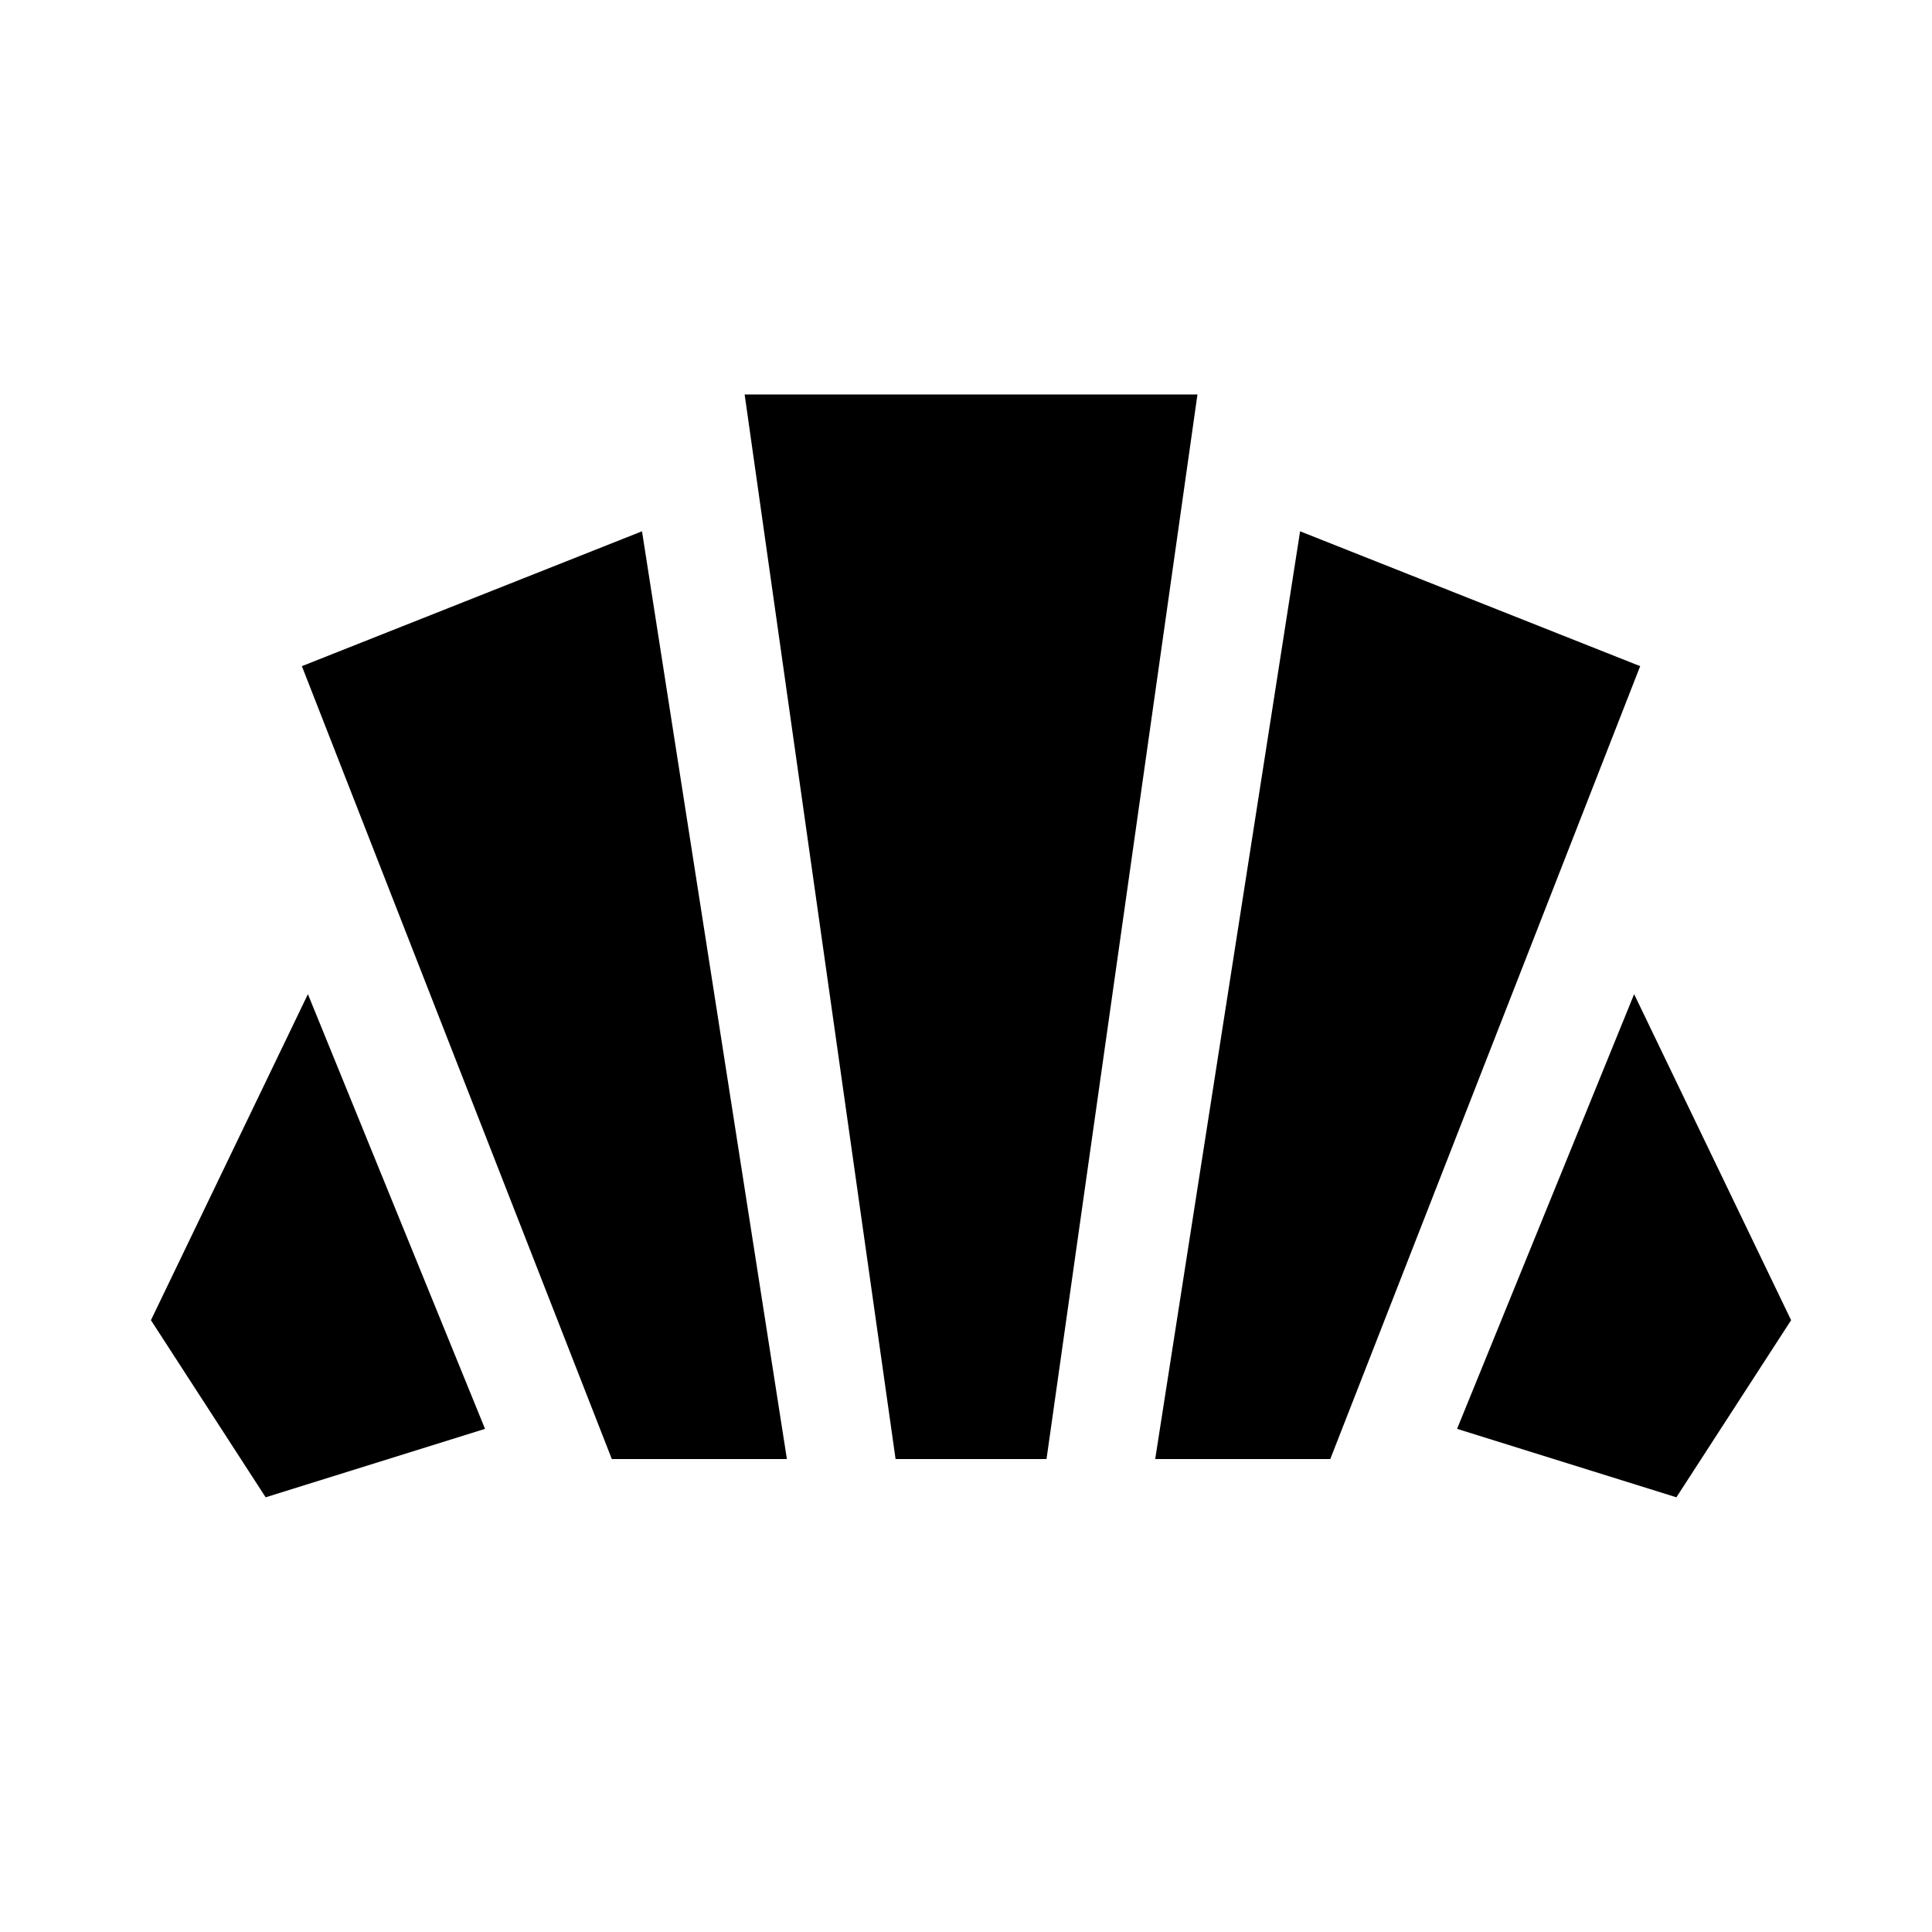 <svg xmlns="http://www.w3.org/2000/svg" height="40" width="40"><path d="M34.708 31 30.167 29.583 33.833 20.583 37.083 27.333ZM23.917 30.208 26.917 11 33.958 13.792 27.542 30.208ZM12.667 30.208 6.25 13.792 13.292 11 16.292 30.208ZM5.5 31 3.125 27.333 6.375 20.583 10.042 29.583ZM18.542 30.208 15.417 8.167H24.792L21.667 30.208Z"/></svg>